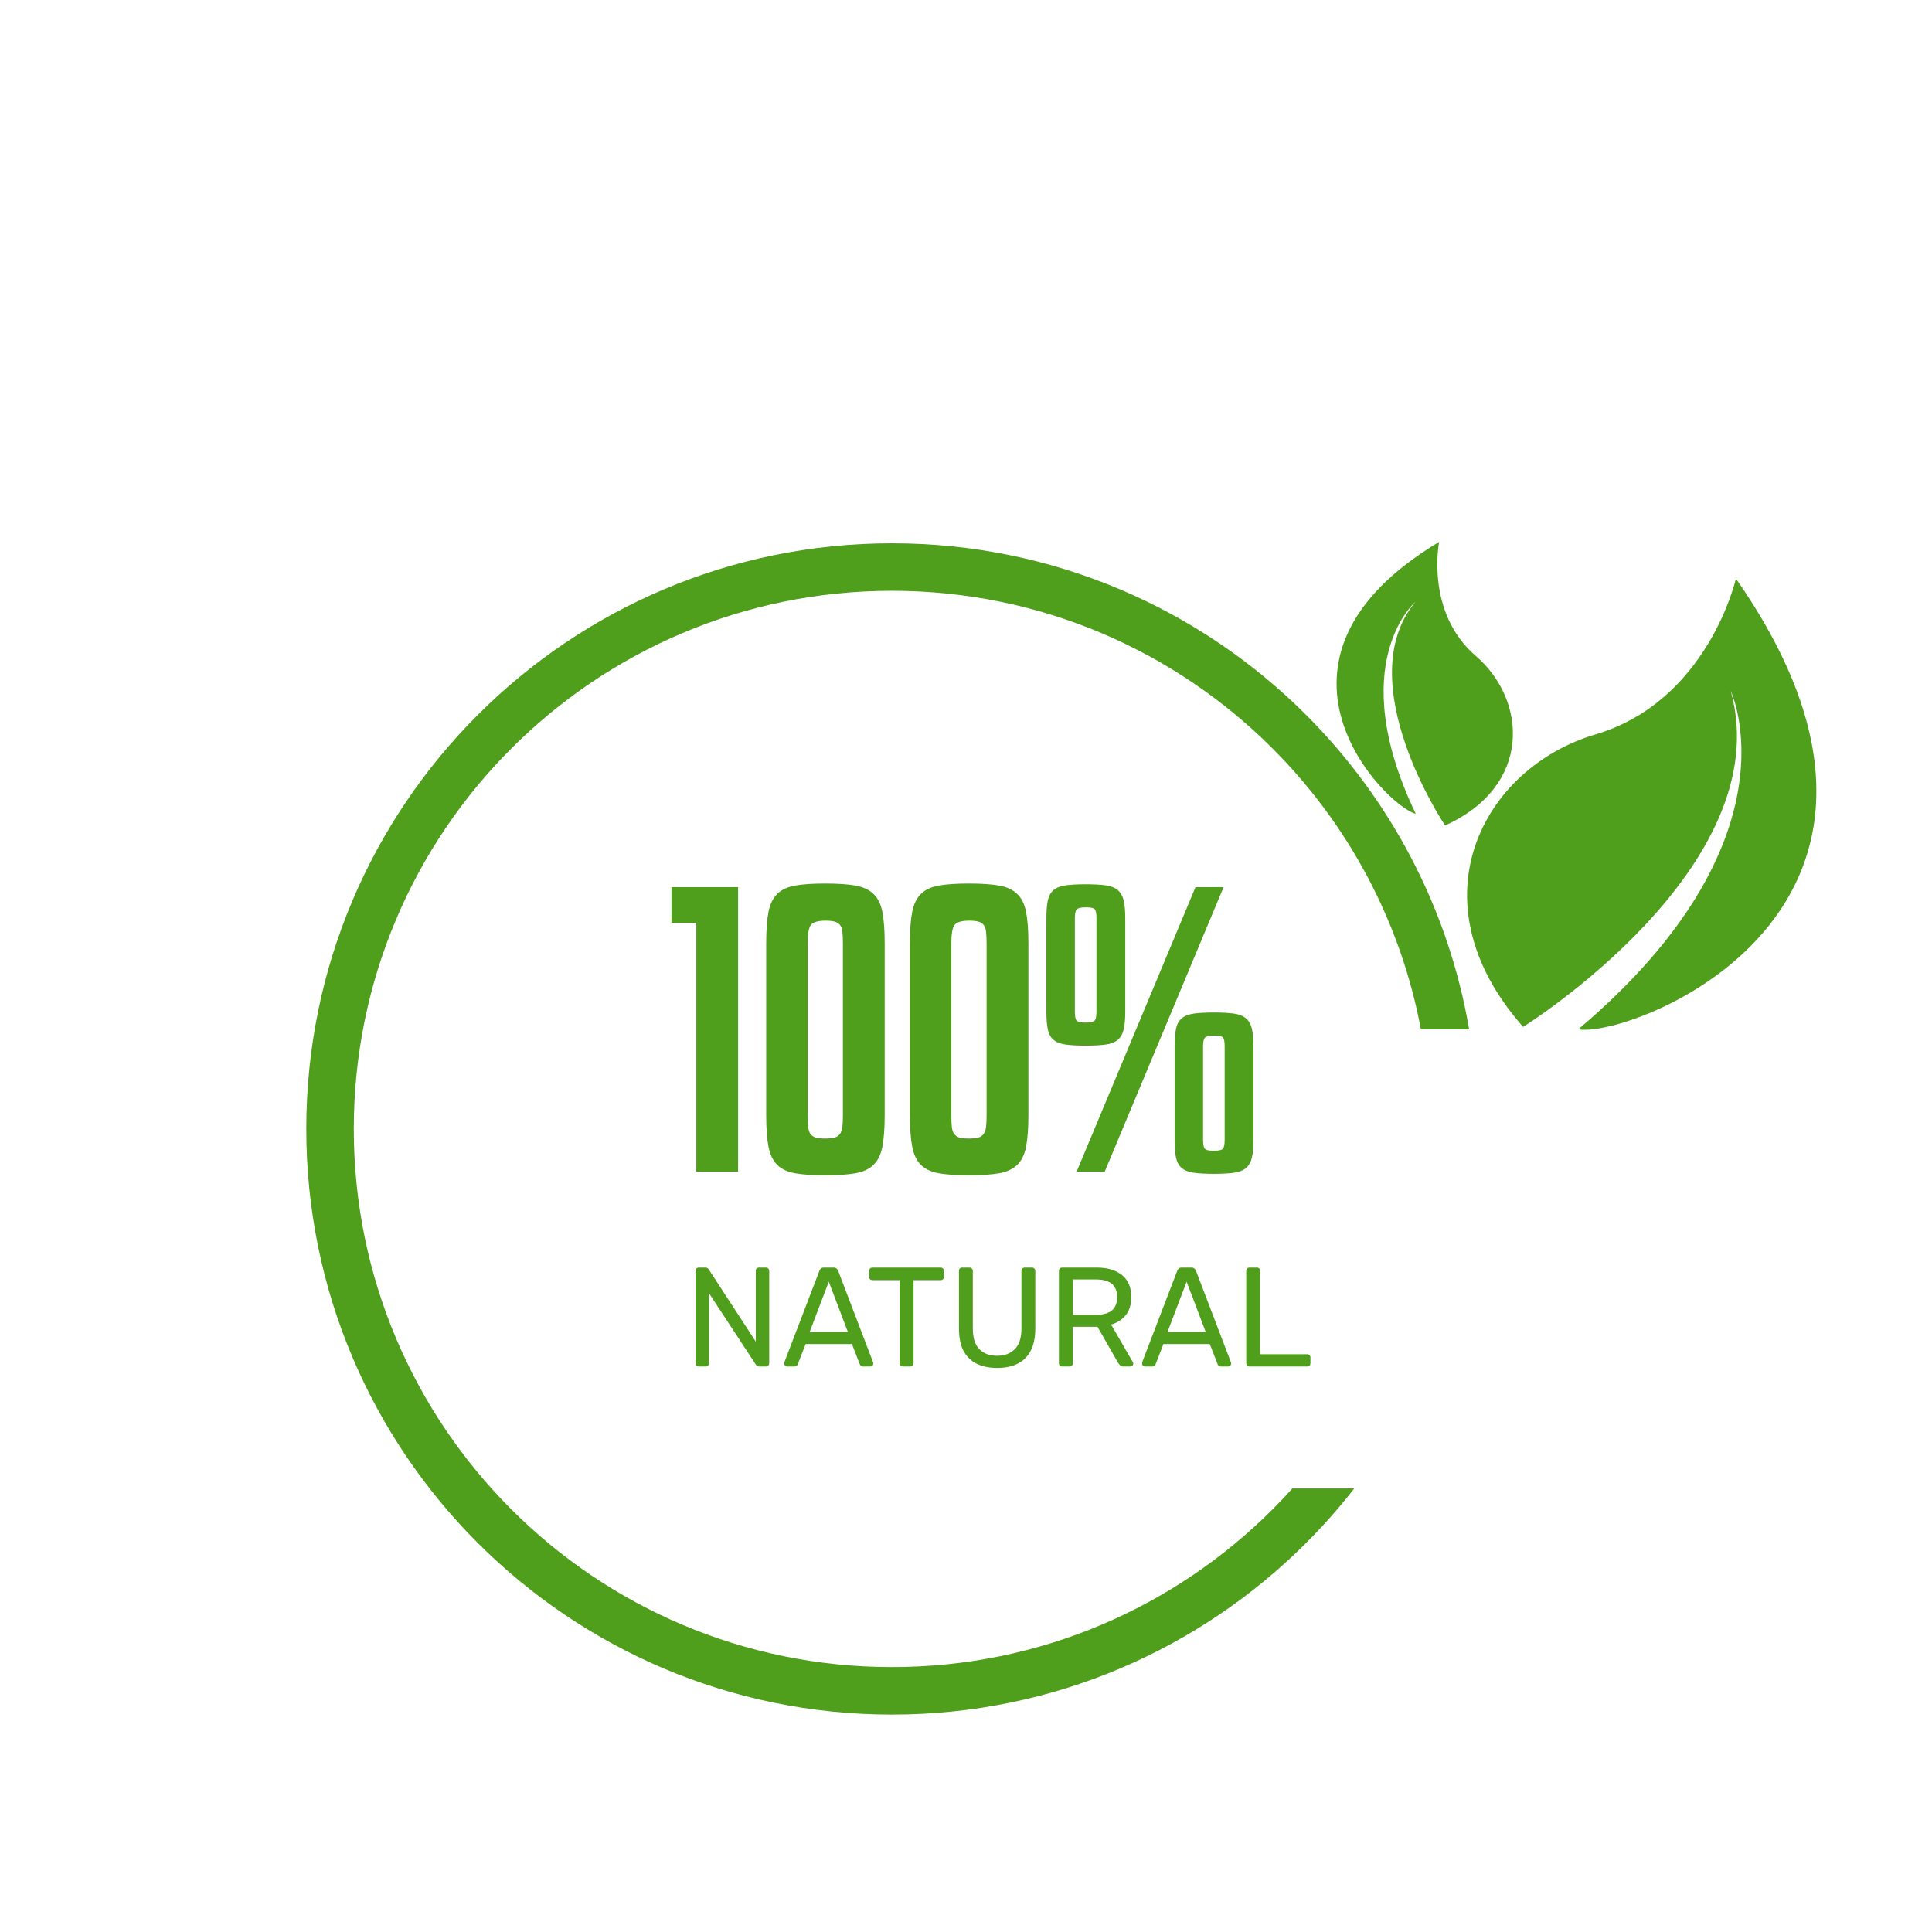 <svg width="164" height="164" viewBox="0 0 164 164" fill="none" xmlns="http://www.w3.org/2000/svg">
<path d="M75.713 46.118C89.441 46.118 101.87 51.682 110.865 60.68C117.974 67.788 122.938 77.039 124.71 87.378H120.614C118.888 78.152 114.39 69.903 108.015 63.528C99.748 55.261 88.328 50.149 75.713 50.149C63.099 50.149 51.678 55.261 43.411 63.528C35.145 71.795 30.032 83.216 30.032 95.83C30.032 108.445 35.145 119.865 43.411 128.132C51.678 136.399 63.099 141.512 75.713 141.512C88.328 141.512 99.748 136.399 108.015 128.132C108.594 127.554 109.156 126.958 109.704 126.351H114.956C113.688 127.979 112.322 129.526 110.865 130.982C101.87 139.978 89.441 145.544 75.713 145.544C61.986 145.544 49.557 139.98 40.561 130.982C31.565 121.987 26 109.558 26 95.83C26 82.103 31.564 69.674 40.561 60.678C49.557 51.682 61.984 46.118 75.713 46.118Z" fill="#4F9E1C"/>
<path d="M57 75.308H62.655V99.459H59.109V78.335H57V75.308ZM75.098 94.659C75.098 95.779 75.031 96.677 74.899 97.35C74.767 98.022 74.512 98.537 74.135 98.894C73.758 99.251 73.244 99.485 72.591 99.597C71.939 99.709 71.093 99.766 70.053 99.766C69.014 99.766 68.169 99.709 67.516 99.597C66.863 99.485 66.354 99.251 65.987 98.894C65.619 98.537 65.37 98.022 65.238 97.35C65.106 96.677 65.039 95.781 65.039 94.659V80.076C65.039 78.956 65.106 78.064 65.238 77.401C65.37 76.739 65.621 76.228 65.987 75.872C66.354 75.515 66.863 75.281 67.516 75.169C68.167 75.056 69.013 75 70.053 75C71.093 75 71.938 75.056 72.591 75.169C73.244 75.281 73.757 75.515 74.135 75.872C74.512 76.228 74.767 76.737 74.899 77.401C75.031 78.064 75.098 78.954 75.098 80.076V94.659ZM71.552 80.076C71.552 79.669 71.537 79.337 71.506 79.083C71.476 78.828 71.405 78.635 71.292 78.502C71.18 78.37 71.028 78.277 70.834 78.227C70.641 78.177 70.39 78.151 70.085 78.151C69.434 78.151 69.014 78.274 68.832 78.518C68.649 78.763 68.557 79.282 68.557 80.078V94.66C68.557 95.088 68.573 95.43 68.603 95.685C68.633 95.94 68.705 96.139 68.817 96.281C68.93 96.422 69.081 96.52 69.276 96.571C69.47 96.621 69.719 96.647 70.024 96.647C70.351 96.647 70.615 96.621 70.819 96.571C71.022 96.519 71.18 96.417 71.292 96.265C71.405 96.112 71.476 95.909 71.506 95.653C71.537 95.398 71.552 95.067 71.552 94.66V80.076ZM87.296 94.659C87.296 95.779 87.229 96.677 87.097 97.35C86.965 98.022 86.71 98.537 86.333 98.894C85.957 99.251 85.442 99.485 84.789 99.597C84.137 99.709 83.292 99.766 82.251 99.766C81.213 99.766 80.367 99.709 79.714 99.597C79.061 99.485 78.552 99.251 78.185 98.894C77.817 98.537 77.568 98.022 77.436 97.35C77.304 96.677 77.237 95.781 77.237 94.659V80.076C77.237 78.956 77.304 78.064 77.436 77.401C77.568 76.739 77.819 76.228 78.185 75.872C78.552 75.515 79.061 75.281 79.714 75.169C80.367 75.056 81.211 75 82.251 75C83.292 75 84.137 75.056 84.789 75.169C85.44 75.281 85.955 75.515 86.333 75.872C86.71 76.228 86.965 76.737 87.097 77.401C87.229 78.063 87.296 78.954 87.296 80.076V94.659ZM83.749 80.076C83.749 79.669 83.734 79.337 83.703 79.083C83.673 78.828 83.601 78.635 83.489 78.502C83.377 78.37 83.225 78.277 83.03 78.227C82.838 78.177 82.587 78.151 82.282 78.151C81.63 78.151 81.211 78.274 81.029 78.518C80.845 78.763 80.754 79.282 80.754 80.078V94.66C80.754 95.088 80.769 95.43 80.8 95.685C80.83 95.94 80.901 96.139 81.014 96.281C81.126 96.423 81.28 96.52 81.472 96.571C81.667 96.622 81.916 96.647 82.221 96.647C82.548 96.647 82.812 96.621 83.015 96.571C83.219 96.519 83.377 96.417 83.489 96.265C83.601 96.112 83.673 95.909 83.703 95.653C83.734 95.398 83.749 95.067 83.749 94.66V80.076ZM103.865 75.308L93.775 99.459H91.391L101.48 75.308H103.865ZM95.519 85.854C95.519 86.506 95.473 87.021 95.381 87.399C95.289 87.775 95.121 88.067 94.876 88.27C94.632 88.474 94.29 88.606 93.853 88.668C93.414 88.729 92.849 88.759 92.157 88.759C91.464 88.759 90.898 88.729 90.461 88.668C90.022 88.607 89.682 88.475 89.437 88.27C89.193 88.067 89.03 87.777 88.948 87.399C88.866 87.021 88.825 86.507 88.825 85.854V77.937C88.825 77.305 88.866 76.801 88.948 76.423C89.03 76.045 89.193 75.755 89.437 75.551C89.682 75.348 90.023 75.216 90.461 75.153C90.899 75.093 91.464 75.062 92.157 75.062C92.849 75.062 93.416 75.093 93.853 75.153C94.292 75.214 94.632 75.346 94.876 75.551C95.121 75.755 95.289 76.046 95.381 76.423C95.472 76.799 95.519 77.304 95.519 77.937V85.854ZM93.074 77.937C93.074 77.53 93.022 77.275 92.921 77.173C92.819 77.071 92.574 77.02 92.187 77.02C91.779 77.02 91.519 77.076 91.408 77.188C91.296 77.301 91.24 77.55 91.24 77.937V85.854C91.24 86.261 91.29 86.522 91.393 86.633C91.496 86.744 91.739 86.802 92.126 86.802C92.555 86.802 92.819 86.746 92.921 86.633C93.022 86.521 93.074 86.261 93.074 85.854V77.937ZM106.402 96.738C106.402 97.391 106.356 97.904 106.264 98.282C106.173 98.659 106.004 98.95 105.76 99.154C105.515 99.357 105.173 99.489 104.736 99.551C104.297 99.612 103.732 99.642 103.04 99.642C102.348 99.642 101.781 99.612 101.344 99.551C100.905 99.491 100.565 99.357 100.32 99.154C100.076 98.95 99.913 98.66 99.831 98.282C99.749 97.905 99.708 97.391 99.708 96.738V88.82C99.708 88.188 99.749 87.684 99.831 87.308C99.913 86.931 100.076 86.639 100.32 86.436C100.565 86.233 100.906 86.1 101.344 86.038C101.781 85.976 102.348 85.947 103.04 85.947C103.732 85.947 104.299 85.977 104.736 86.038C105.173 86.099 105.515 86.231 105.76 86.436C106.004 86.639 106.173 86.93 106.264 87.308C106.355 87.684 106.402 88.188 106.402 88.82V96.738ZM103.957 88.82C103.957 88.413 103.906 88.158 103.804 88.056C103.702 87.954 103.458 87.903 103.07 87.903C102.663 87.903 102.402 87.959 102.291 88.071C102.179 88.184 102.123 88.433 102.123 88.82V96.738C102.123 97.145 102.174 97.406 102.276 97.517C102.378 97.629 102.622 97.685 103.01 97.685C103.438 97.685 103.702 97.629 103.804 97.517C103.906 97.404 103.957 97.145 103.957 96.738V88.82Z" fill="#4F9E1C"/>
<path fill-rule="evenodd" clip-rule="evenodd" d="M133.972 87.375C138.51 88.151 166.984 77.266 147.357 49.118C147.357 49.118 144.998 59.507 135.435 62.341C125.871 65.174 119.818 76.443 129.292 87.167C129.292 87.167 151.051 73.59 146.922 58.669C146.922 58.667 152.921 71.362 133.972 87.375Z" fill="#4F9E1C"/>
<path fill-rule="evenodd" clip-rule="evenodd" d="M120.179 69.083C117.63 68.425 105.335 56.078 122.163 46C122.163 46 120.958 51.969 125.281 55.688C129.604 59.407 130.119 66.7 122.667 70.072C122.667 70.072 114.504 57.895 120.151 51.083C120.153 51.081 114.051 56.296 120.179 69.083Z" fill="#4F9E1C"/>
<path d="M59.32 116C59.232 116 59.164 115.976 59.116 115.928C59.068 115.872 59.044 115.804 59.044 115.724V107.888C59.044 107.8 59.068 107.732 59.116 107.684C59.164 107.628 59.232 107.6 59.32 107.6H59.872C59.968 107.6 60.04 107.624 60.088 107.672C60.136 107.712 60.164 107.744 60.172 107.768L64.156 113.888V107.888C64.156 107.8 64.18 107.732 64.228 107.684C64.276 107.628 64.344 107.6 64.432 107.6H65.008C65.096 107.6 65.164 107.628 65.212 107.684C65.268 107.732 65.296 107.8 65.296 107.888V115.712C65.296 115.792 65.268 115.86 65.212 115.916C65.164 115.972 65.1 116 65.02 116H64.444C64.356 116 64.288 115.976 64.24 115.928C64.2 115.88 64.172 115.848 64.156 115.832L60.184 109.772V115.724C60.184 115.804 60.156 115.872 60.1 115.928C60.052 115.976 59.984 116 59.896 116H59.32ZM66.812 116C66.748 116 66.692 115.976 66.644 115.928C66.596 115.88 66.572 115.824 66.572 115.76C66.572 115.72 66.576 115.676 66.584 115.628L69.56 107.864C69.592 107.784 69.636 107.72 69.692 107.672C69.748 107.624 69.832 107.6 69.944 107.6H70.76C70.864 107.6 70.944 107.624 71 107.672C71.064 107.72 71.112 107.784 71.144 107.864L74.108 115.628C74.124 115.676 74.132 115.72 74.132 115.76C74.132 115.824 74.108 115.88 74.06 115.928C74.012 115.976 73.956 116 73.892 116H73.28C73.184 116 73.112 115.976 73.064 115.928C73.024 115.88 72.996 115.836 72.98 115.796L72.32 114.092H68.384L67.724 115.796C67.716 115.836 67.688 115.88 67.64 115.928C67.592 115.976 67.52 116 67.424 116H66.812ZM68.732 113.06H71.972L70.352 108.8L68.732 113.06ZM76.636 116C76.556 116 76.489 115.976 76.433 115.928C76.385 115.872 76.361 115.804 76.361 115.724V108.668H74.056C73.977 108.668 73.909 108.644 73.853 108.596C73.805 108.54 73.781 108.472 73.781 108.392V107.888C73.781 107.8 73.805 107.732 73.853 107.684C73.909 107.628 73.977 107.6 74.056 107.6H79.841C79.928 107.6 79.996 107.628 80.044 107.684C80.1 107.732 80.129 107.8 80.129 107.888V108.392C80.129 108.472 80.1 108.54 80.044 108.596C79.996 108.644 79.928 108.668 79.841 108.668H77.549V115.724C77.549 115.804 77.52 115.872 77.465 115.928C77.416 115.976 77.349 116 77.26 116H76.636ZM84.642 116.12C83.97 116.12 83.39 116 82.902 115.76C82.422 115.52 82.05 115.156 81.786 114.668C81.53 114.172 81.402 113.536 81.402 112.76V107.888C81.402 107.8 81.426 107.732 81.474 107.684C81.522 107.628 81.59 107.6 81.678 107.6H82.29C82.378 107.6 82.446 107.628 82.494 107.684C82.55 107.732 82.578 107.8 82.578 107.888V112.784C82.578 113.568 82.762 114.148 83.13 114.524C83.498 114.9 84.002 115.088 84.642 115.088C85.274 115.088 85.774 114.9 86.142 114.524C86.518 114.148 86.706 113.568 86.706 112.784V107.888C86.706 107.8 86.73 107.732 86.778 107.684C86.834 107.628 86.902 107.6 86.982 107.6H87.606C87.686 107.6 87.75 107.628 87.798 107.684C87.854 107.732 87.882 107.8 87.882 107.888V112.76C87.882 113.536 87.75 114.172 87.486 114.668C87.23 115.156 86.862 115.52 86.382 115.76C85.902 116 85.322 116.12 84.642 116.12ZM90.164 116C90.076 116 90.008 115.976 89.96 115.928C89.912 115.872 89.888 115.804 89.888 115.724V107.888C89.888 107.8 89.912 107.732 89.96 107.684C90.008 107.628 90.076 107.6 90.164 107.6H93.092C93.996 107.6 94.712 107.812 95.24 108.236C95.768 108.66 96.032 109.288 96.032 110.12C96.032 110.736 95.876 111.24 95.564 111.632C95.26 112.016 94.844 112.284 94.316 112.436L96.164 115.628C96.188 115.676 96.2 115.72 96.2 115.76C96.2 115.824 96.172 115.88 96.116 115.928C96.068 115.976 96.012 116 95.948 116H95.372C95.236 116 95.136 115.964 95.072 115.892C95.008 115.82 94.952 115.748 94.904 115.676L93.164 112.628H91.064V115.724C91.064 115.804 91.036 115.872 90.98 115.928C90.932 115.976 90.864 116 90.776 116H90.164ZM91.064 111.608H93.044C93.644 111.608 94.092 111.484 94.388 111.236C94.684 110.98 94.832 110.604 94.832 110.108C94.832 109.62 94.684 109.248 94.388 108.992C94.1 108.736 93.652 108.608 93.044 108.608H91.064V111.608ZM97.187 116C97.123 116 97.067 115.976 97.019 115.928C96.971 115.88 96.947 115.824 96.947 115.76C96.947 115.72 96.951 115.676 96.959 115.628L99.935 107.864C99.967 107.784 100.011 107.72 100.067 107.672C100.123 107.624 100.207 107.6 100.319 107.6H101.135C101.239 107.6 101.319 107.624 101.375 107.672C101.439 107.72 101.487 107.784 101.519 107.864L104.483 115.628C104.499 115.676 104.507 115.72 104.507 115.76C104.507 115.824 104.483 115.88 104.435 115.928C104.387 115.976 104.331 116 104.267 116H103.655C103.559 116 103.487 115.976 103.439 115.928C103.399 115.88 103.371 115.836 103.355 115.796L102.695 114.092H98.759L98.099 115.796C98.091 115.836 98.063 115.88 98.015 115.928C97.967 115.976 97.895 116 97.799 116H97.187ZM99.107 113.06H102.347L100.727 108.8L99.107 113.06ZM106.066 116C105.978 116 105.91 115.976 105.862 115.928C105.814 115.872 105.79 115.804 105.79 115.724V107.876C105.79 107.796 105.814 107.732 105.862 107.684C105.91 107.628 105.978 107.6 106.066 107.6H106.702C106.782 107.6 106.846 107.628 106.894 107.684C106.942 107.732 106.966 107.796 106.966 107.876V114.956H110.962C111.05 114.956 111.118 114.984 111.166 115.04C111.214 115.088 111.238 115.156 111.238 115.244V115.724C111.238 115.804 111.214 115.872 111.166 115.928C111.118 115.976 111.05 116 110.962 116H106.066Z" fill="#4F9E1C"/>
</svg>
